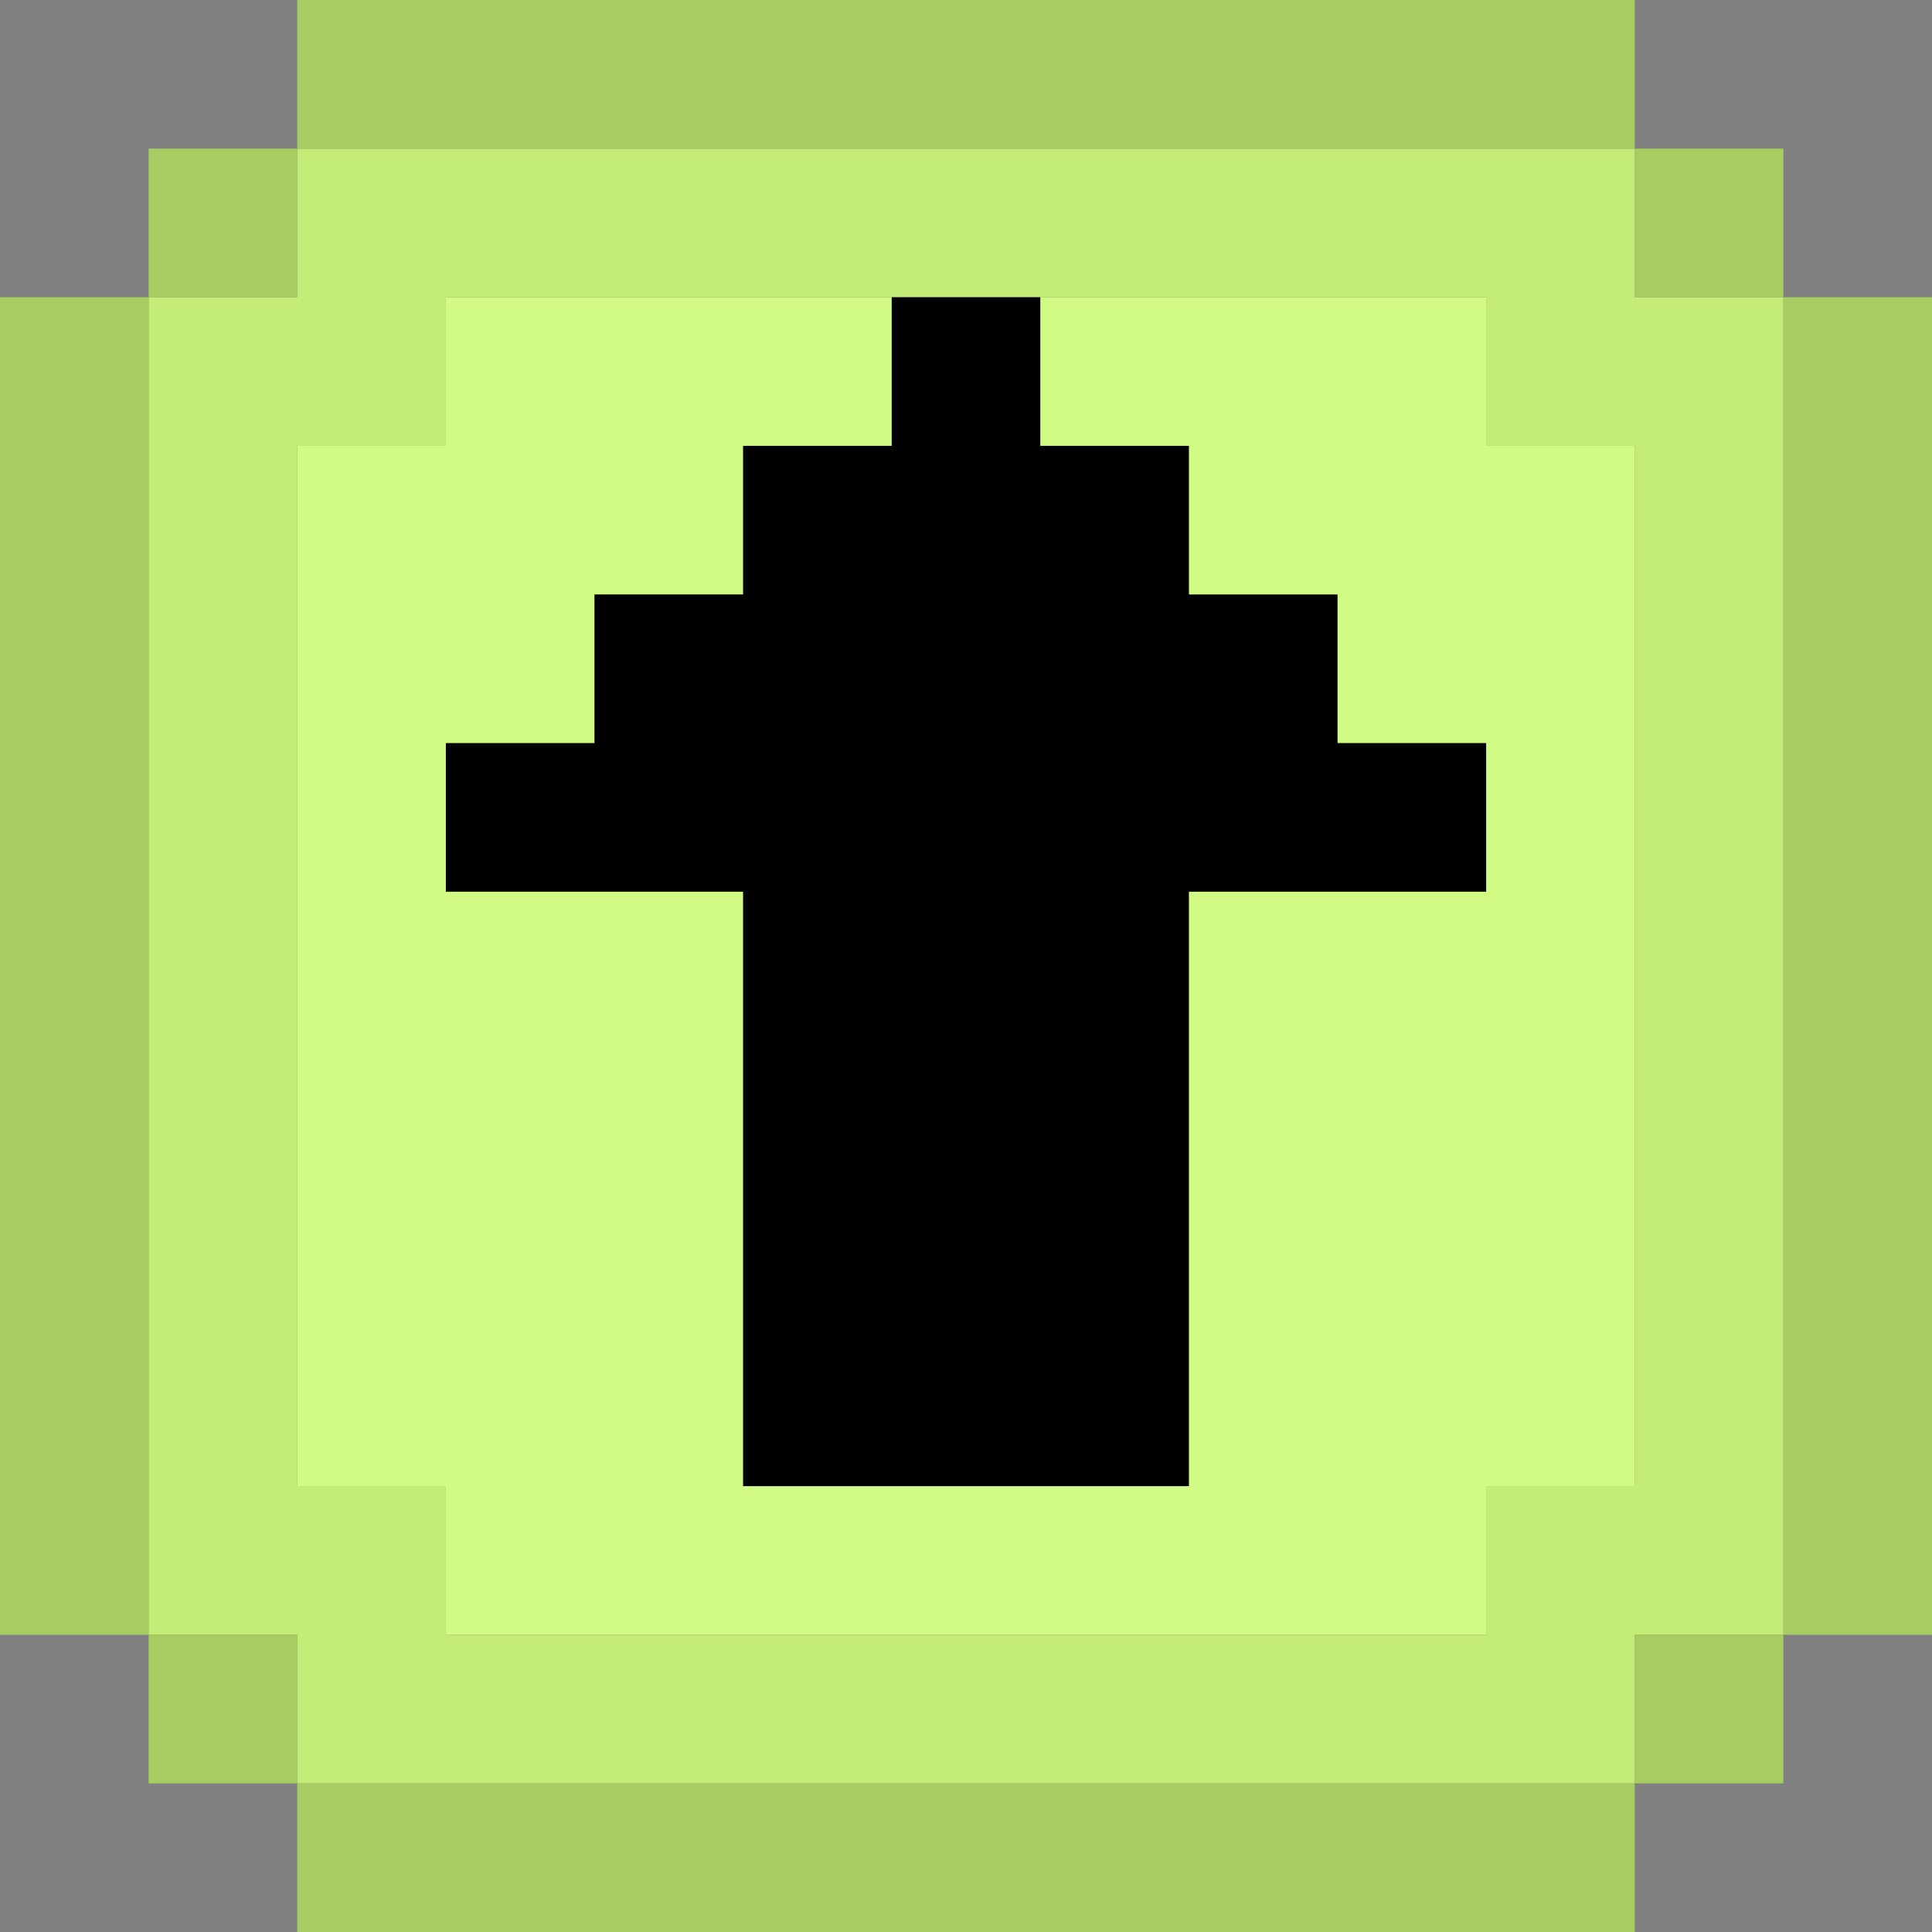 <?xml version="1.0" encoding="utf-8"?>
<!-- Generator: Adobe Illustrator 23.0.0, SVG Export Plug-In . SVG Version: 6.00 Build 0)  -->
<svg version="1.1" id="Слой_1" xmlns="http://www.w3.org/2000/svg" xmlns:xlink="http://www.w3.org/1999/xlink" x="0px" y="0px"
	 viewBox="0 0 13 13" style="enable-background:new 0 0 13 13;" xml:space="preserve">
<rect x="0" y="0" width="13" height="13" fill="#808080" stroke="none"/>
<style type="text/css">
	.st0{fill:#C4ED78;}
	.st1{fill:#D1FB84;}
	.st2{fill:#A7CD62;}
</style>
<g>
	<g>
		<path class="st0" d="M11,2V1h-1H9H8H7H6H5H4H3H2v1H1v1v1v1v1v1v1v1v1v1h1v1h1h1h1h1h1h1h1h1h1v-1h1v-1V9V8V7V6V5V4V3V2H11z M11,4
			v1v1v1v1v1v1h-1v1H9H8H7H6H5H4H3v-1H2V9V8V7V6V5V4V3h1V2h1h1h1h1h1h1h1v1h1V4z"/>
		<polygon class="st1" points="10,3 10,2 9,2 8,2 7,2 6,2 5,2 4,2 3,2 3,3 2,3 2,4 2,5 2,6 2,7 2,8 2,9 2,10 3,10 3,11 4,11 5,11 
			6,11 7,11 8,11 9,11 9,11 10,11 10,11 10,11 10,10 11,10 11,9 11,8 11,7 11,6 11,5 11,4 11,3 		"/>
		<g>
			<rect x="1" y="11" class="st2" width="1" height="1"/>
			<rect x="1" y="1" class="st2" width="1" height="1"/>
			<polygon class="st2" points="1,9 1,8 1,7 1,6 1,5 1,4 1,3 1,2 0,2 0,3 0,4 0,5 0,6 0,7 0,8 0,9 0,10 0,11 1,11 1,10 			"/>
			<polygon class="st2" points="4,1 5,1 6,1 7,1 8,1 9,1 10,1 11,1 11,0 10,0 9,0 8,0 7,0 6,0 5,0 4,0 3,0 2,0 2,1 3,1 			"/>
			<polygon class="st2" points="9,12 8,12 7,12 6,12 5,12 4,12 3,12 2,12 2,13 3,13 4,13 5,13 6,13 7,13 8,13 9,13 10,13 11,13 
				11,12 10,12 			"/>
			<rect x="11" y="11" class="st2" width="1" height="1"/>
			<rect x="11" y="1" class="st2" width="1" height="1"/>
			<polygon class="st2" points="12,2 12,3 12,4 12,5 12,6 12,7 12,8 12,9 12,10 12,11 13,11 13,10 13,9 13,8 13,7 13,6 13,5 13,4 
				13,3 13,2 			"/>
		</g>
	</g>
	<path d="M5,10V6H3V5h1V4h1V3h1V2h1v1h1v1h1v1h1v1H8v4H5z"/>
</g>
</svg>
